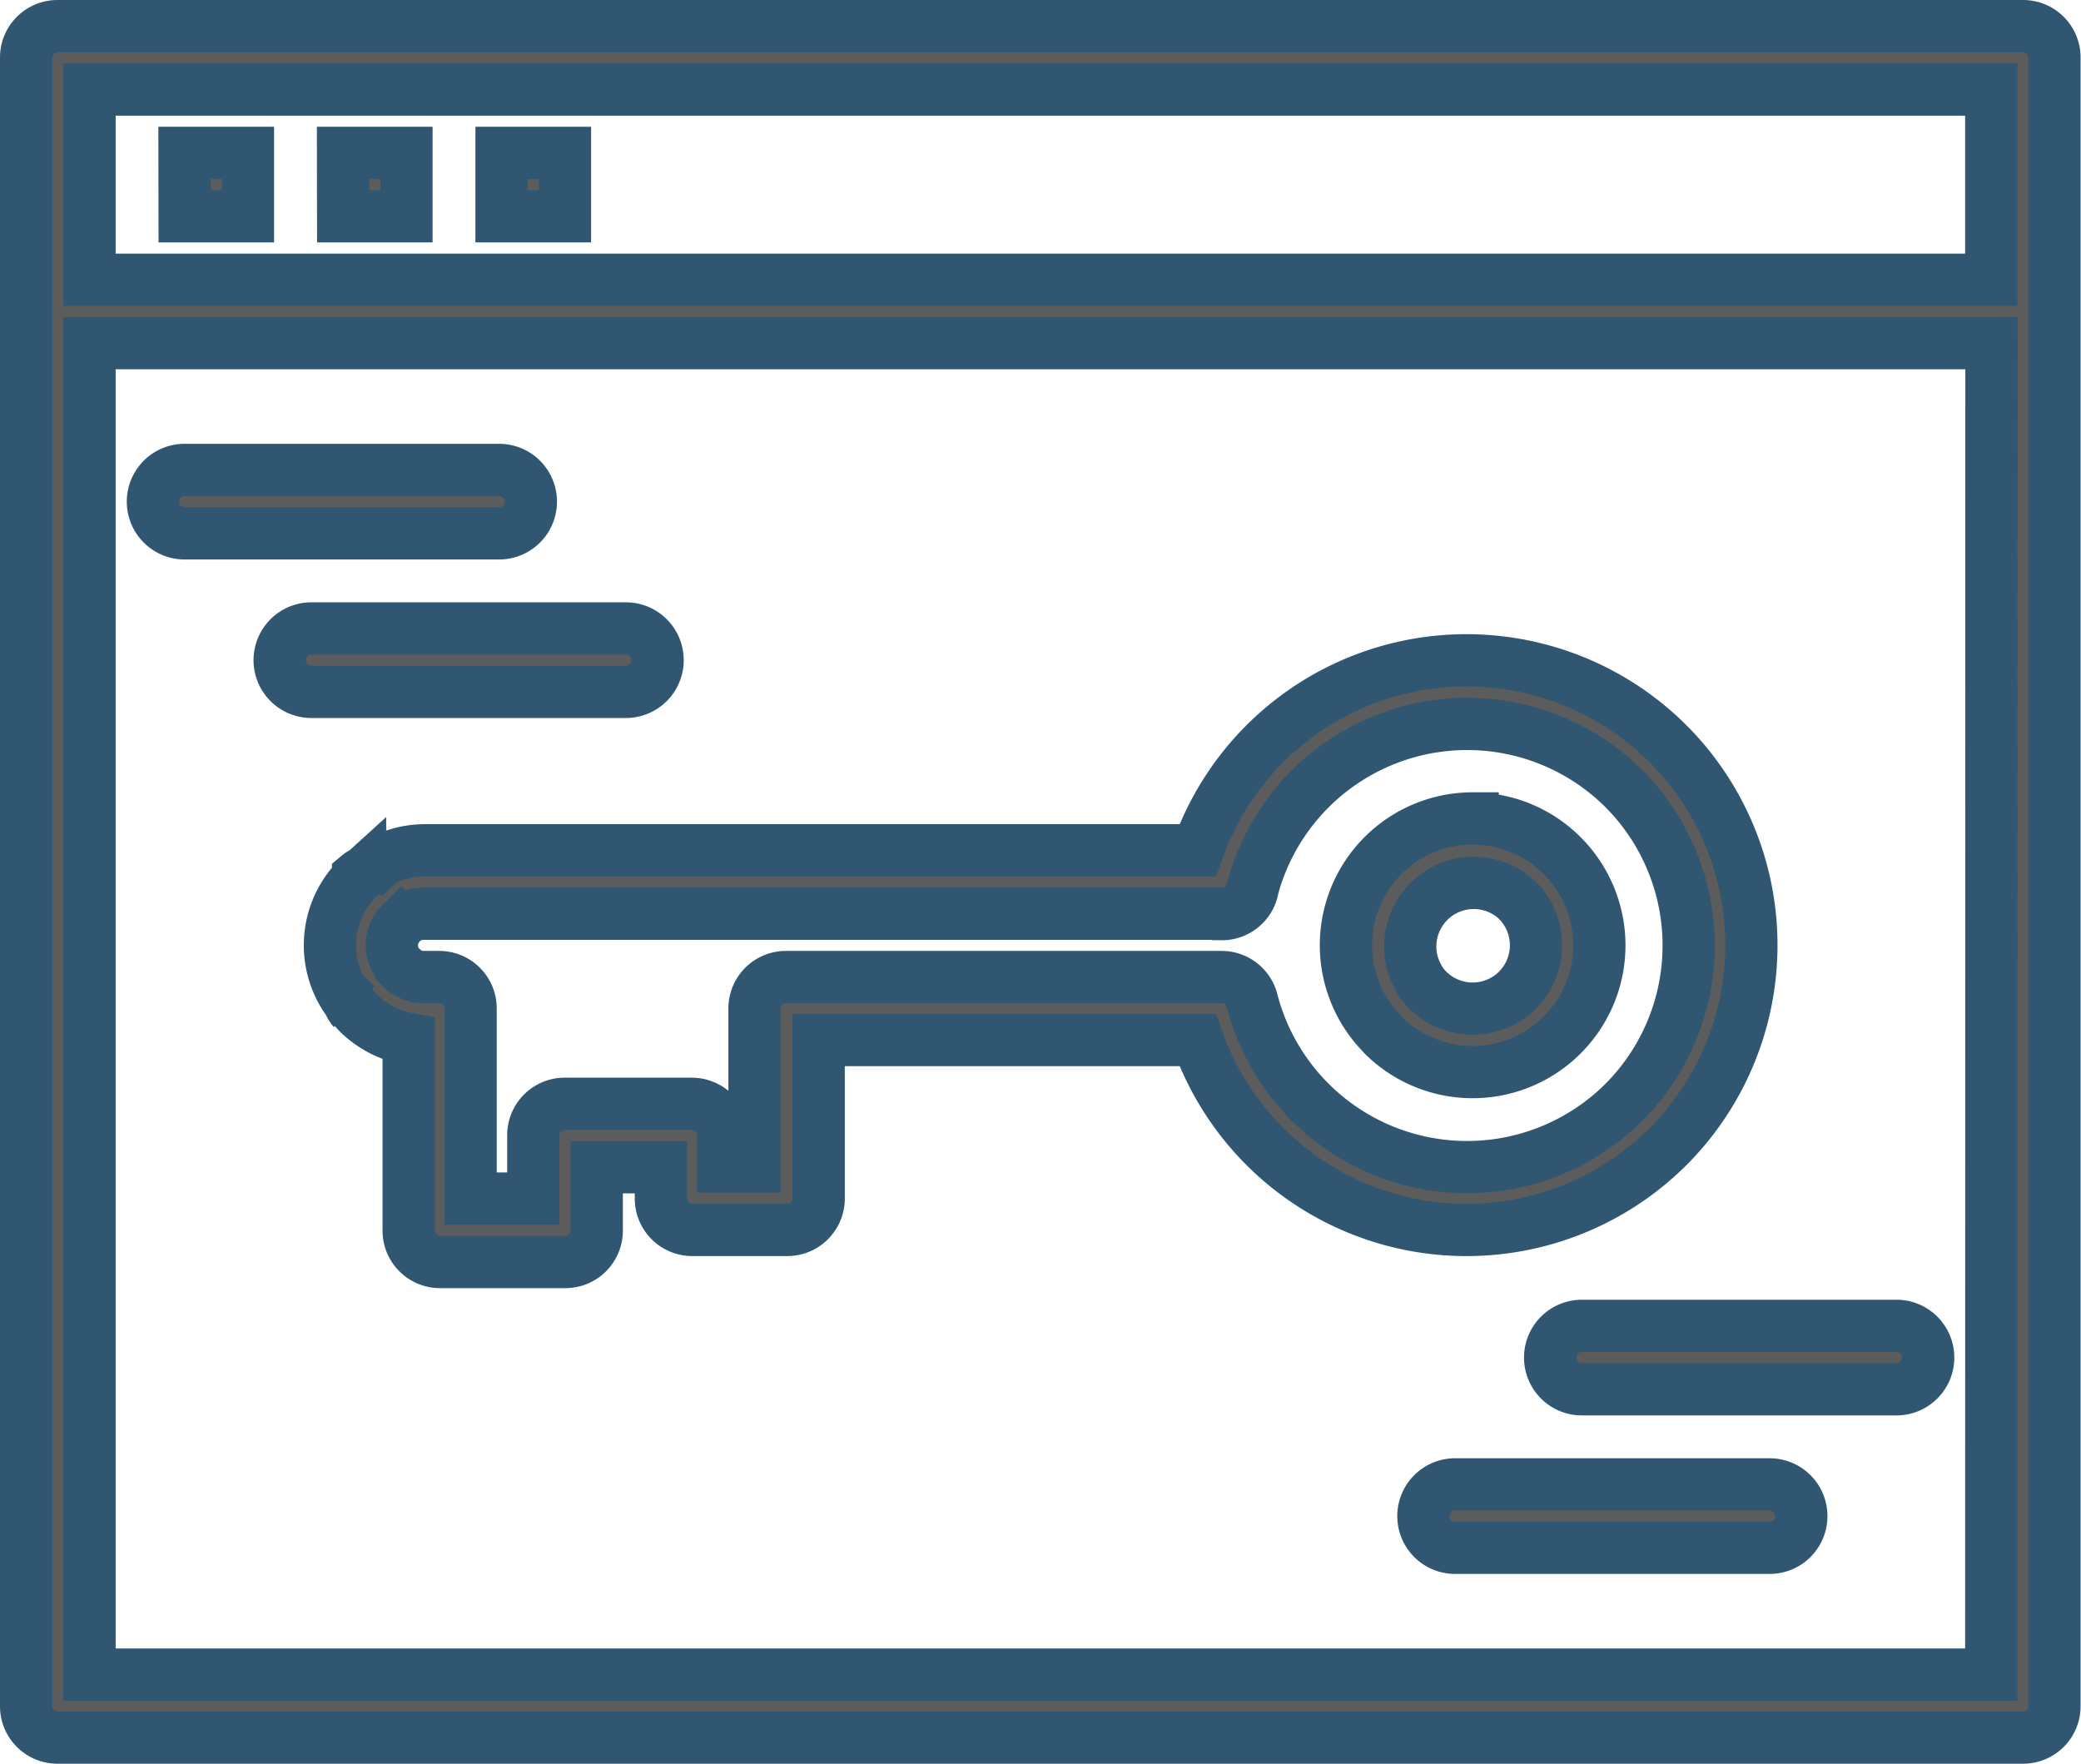<svg xmlns="http://www.w3.org/2000/svg" width="19.916" height="16.882" viewBox="0 0 19.916 16.882"><defs><style>.a{fill:#5c5c5c;stroke:#305671;stroke-width:0.5px;}</style></defs><g transform="translate(0.25 0.25)"><path class="a" d="M.3,0H19.112a.3.3,0,0,1,.3.3V16.078a.3.3,0,0,1-.3.3H.3a.3.3,0,0,1-.3-.3V.3A.3.3,0,0,1,.3,0ZM13.676,14.562a.3.3,0,0,1,0-.607h3.01a.3.3,0,1,1,0,.607Zm1.213-1.517a.3.3,0,1,1,0-.607H17.9a.3.3,0,0,1,0,.607ZM1.517,4.854a.3.3,0,0,1,0-.607h3.01a.3.3,0,0,1,0,.607ZM2.73,6.371a.3.3,0,0,1,0-.607H5.74a.3.3,0,0,1,0,.607ZM3.8,7.887h7.412a2.729,2.729,0,0,1,4.5-1.021h0a2.727,2.727,0,0,1,0,3.858h0a2.73,2.73,0,0,1-4.5-1.021H7.585v1.517a.3.3,0,0,1-.3.3h-.91a.3.3,0,0,1-.3-.3v-.3H5.461v.607a.3.3,0,0,1-.3.3h-1.2a.3.3,0,0,1-.3-.3V9.693a.913.913,0,0,1-.487-.254l-.02-.022a.906.906,0,0,1,.02-1.263l.022-.02a.905.905,0,0,1,.62-.247Zm7.635.607H3.8a.3.3,0,0,0-.2.078l-.011.012A.3.3,0,0,0,3.58,9l.012.011a.3.3,0,0,0,.214.089h.148a.3.3,0,0,1,.3.3v1.82h.6v-.607a.3.3,0,0,1,.3-.3H6.371a.3.3,0,0,1,.3.3v.3h.3V9.4a.3.3,0,0,1,.3-.3H11.44v0a.3.3,0,0,1,.293.228,2.126,2.126,0,0,0,3.559.97l0,0a2.126,2.126,0,0,0,0-3l0,0a2.126,2.126,0,0,0-3.552.946.3.3,0,0,1-.3.254Zm-8.3.923a.3.3,0,0,1,.02-.407m.022-.877a.3.3,0,0,1,.407.02m10.26-.57a1.209,1.209,0,0,1,.857.356h0a1.212,1.212,0,0,1,0,1.715l0,0a1.212,1.212,0,0,1-1.715,0l-.018-.02a1.213,1.213,0,0,1,.876-2.052Zm.429.783a.608.608,0,0,0-.872.846l.014.013a.608.608,0,0,0,.858,0l0,0a.608.608,0,0,0,0-.858h0ZM4.55,1.213h.607v.607H4.55Zm-1.517,0H3.64v.607H3.034Zm-1.517,0h.607v.607H1.517ZM18.809,3.034H.607V15.775h18.2ZM.607,2.427h18.2V.607H.607Z"/></g></svg>